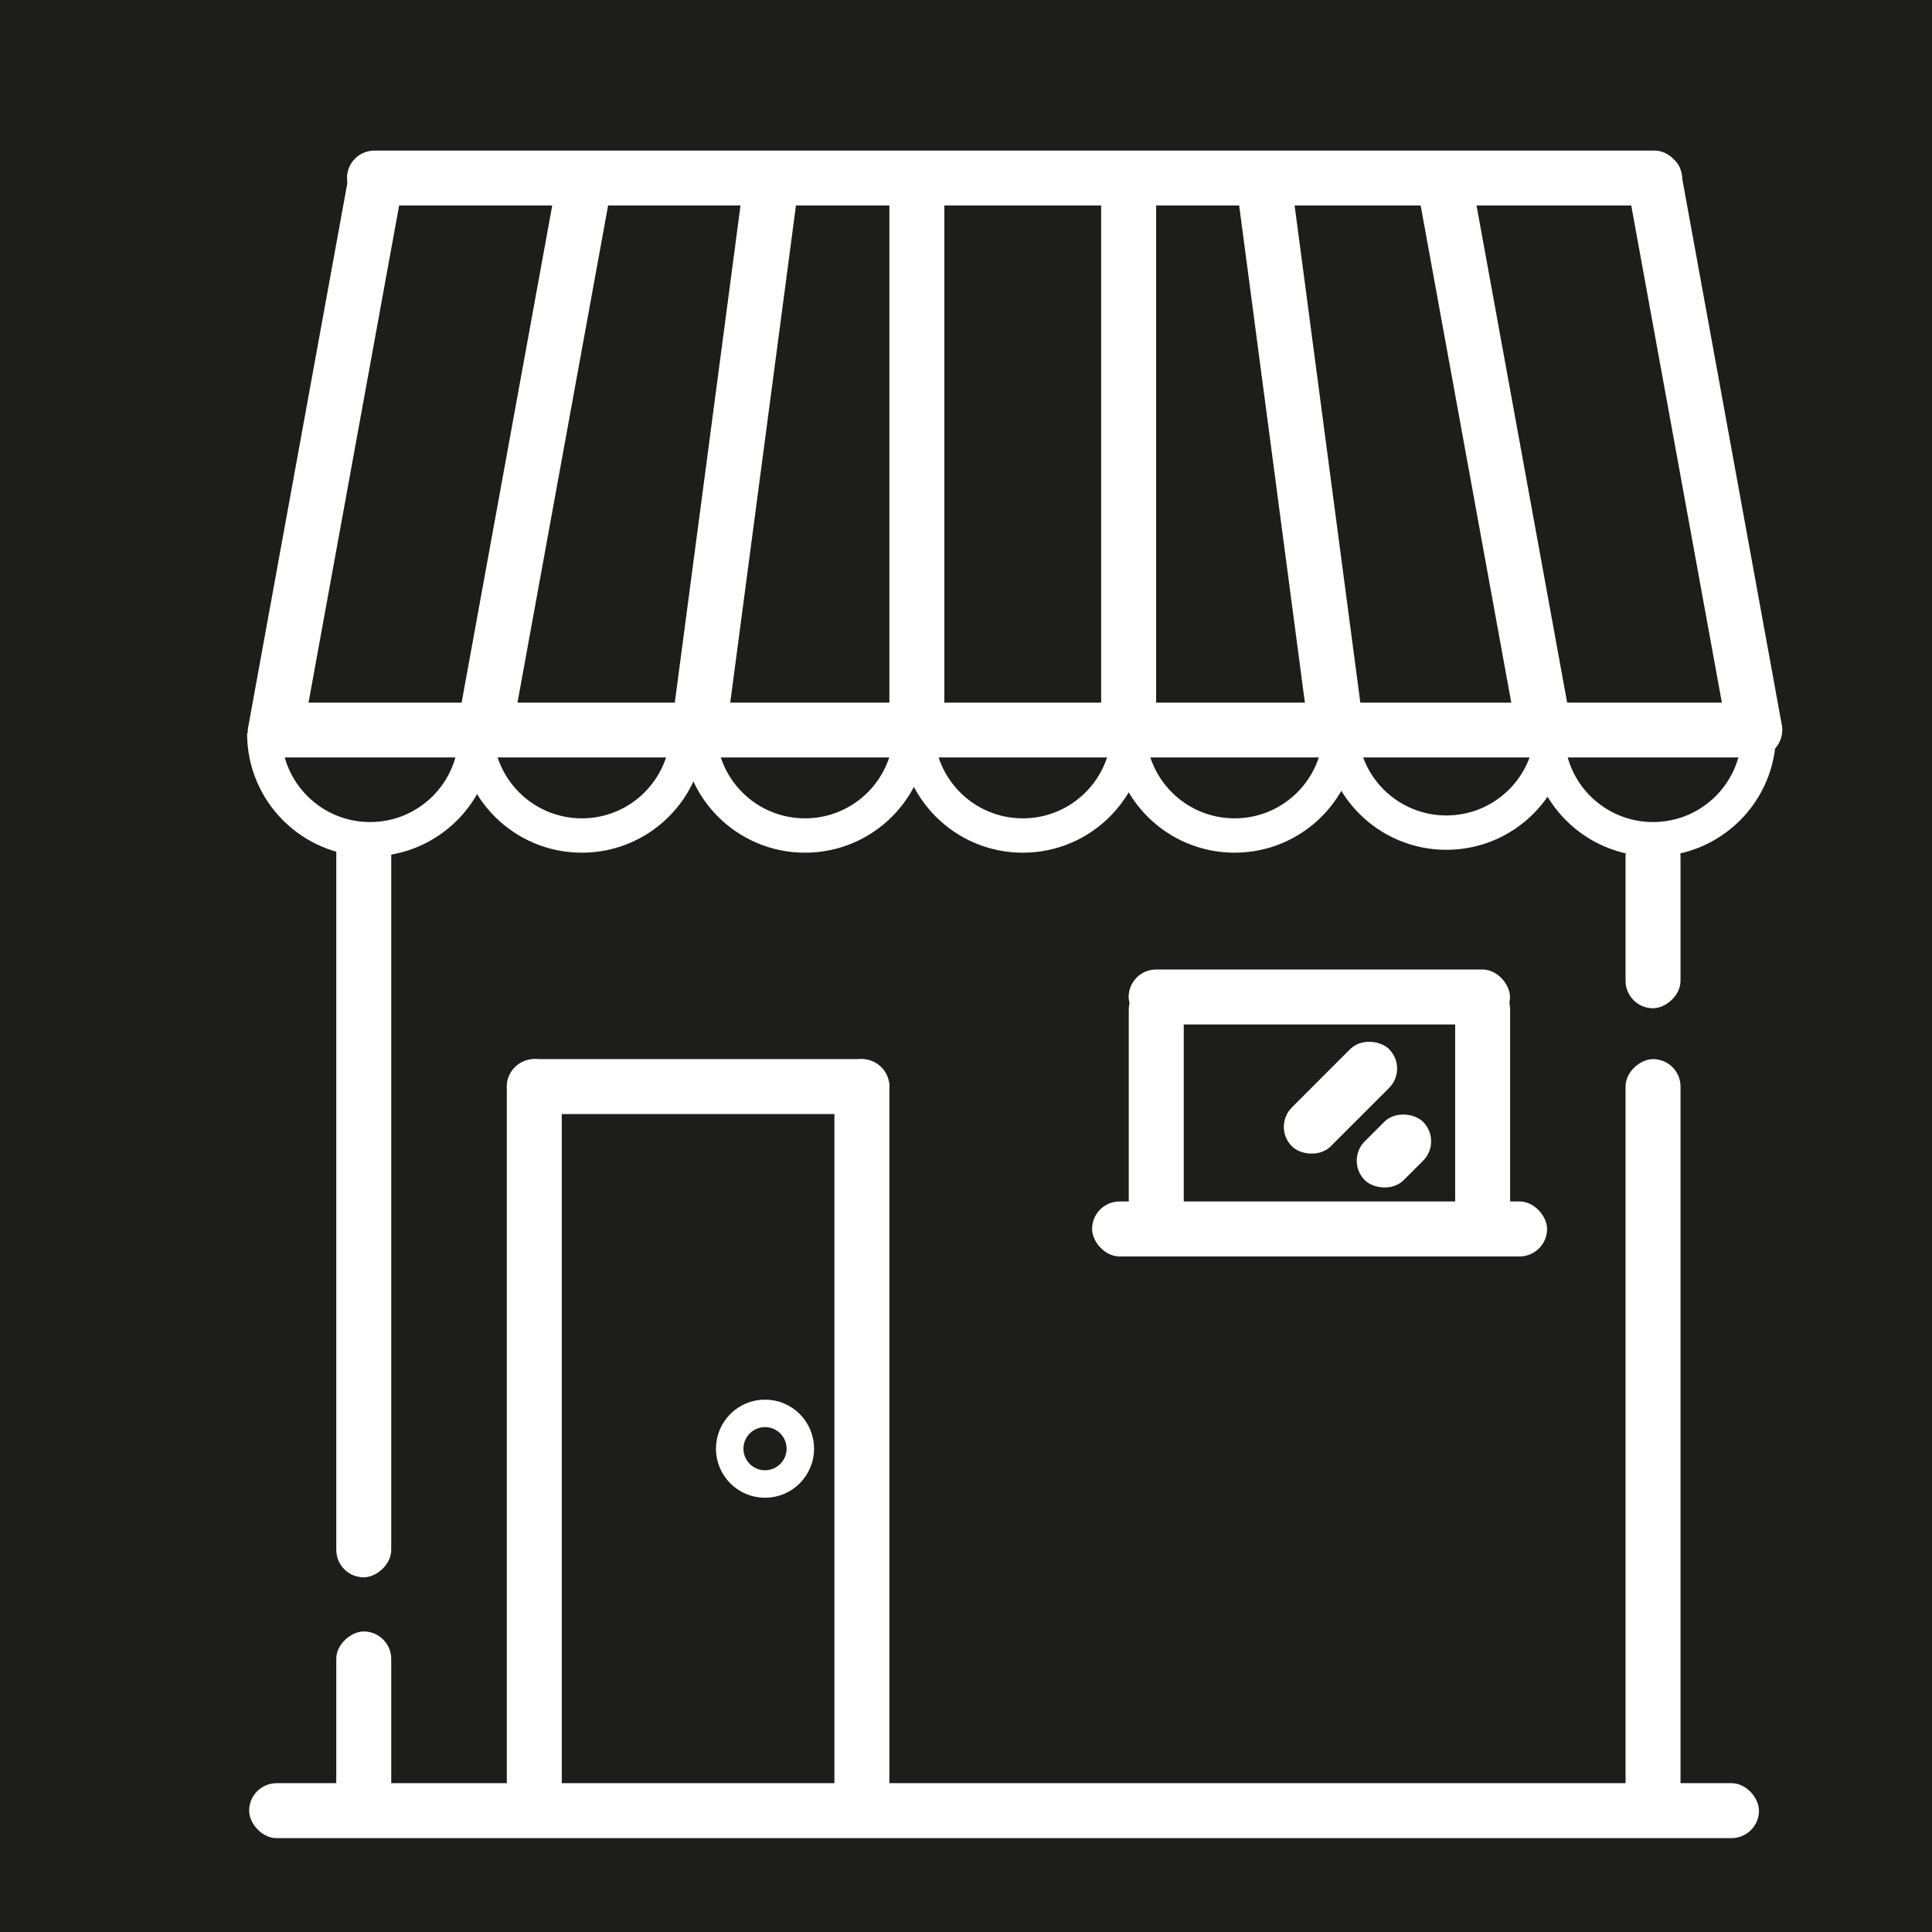 <?xml version="1.0" encoding="UTF-8"?>
<svg id="_Слой_1" data-name="Слой 1" xmlns="http://www.w3.org/2000/svg" viewBox="0 0 140.59 140.59">
  <rect x="0" y="0" width="140.59" height="140.59" fill="#808080" stroke="none"/>
  <defs>
    <style>
      .cls-1 {
        stroke-width: 2px;
      }

      .cls-1, .cls-2 {
        fill: #1d1d1b;
      }

      .cls-1, .cls-2, .cls-3 {
        stroke-miterlimit: 10;
      }

      .cls-1, .cls-3 {
        stroke: #fff;
      }

      .cls-2 {
        stroke: #1d1d1b;
      }

      .cls-3 {
        fill: none;
        stroke-width: 2.5px;
      }

      .cls-4 {
        fill: #fff;
        stroke-width: 0px;
      }
    </style>
  </defs>
  <rect class="cls-2" x=".5" y=".5" width="139.59" height="139.59"/>
  <rect class="cls-4" x="25.25" y="10.96" width="97.16" height="3.99" rx="1.99" ry="1.99"/>
  <rect class="cls-4" x="1.55" y="31.02" width="44.34" height="4" rx="1.5" ry="1.5" transform="translate(-13.02 50.44) rotate(-79.67)"/>
  <rect class="cls-4" x="102.05" y="31.03" width="43.98" height="4" rx="1.5" ry="1.5" transform="translate(113.78 160.98) rotate(-100.33)"/>
  <rect class="cls-4" x="18.13" y="51.13" width="111.56" height="3.99" rx="1.99" ry="1.99"/>
  <rect class="cls-4" x="18.15" y="31.25" width="41.47" height="4" rx="1.5" ry="1.5" transform="translate(-.8 65.54) rotate(-79.67)"/>
  <rect class="cls-4" x="33.54" y="30.91" width="39.97" height="4" rx="1.5" ry="1.5" transform="translate(13.89 81.66) rotate(-82.47)"/>
  <rect class="cls-4" x="46.74" y="31.02" width="39.97" height="4" rx="1.5" ry="1.5" transform="translate(33.7 99.75) rotate(-90)"/>
  <rect class="cls-4" x="62.15" y="31.25" width="39.97" height="4" rx="1.5" ry="1.5" transform="translate(48.88 115.38) rotate(-90)"/>
  <rect class="cls-4" x="74.61" y="31.03" width="39.97" height="4" rx="1.5" ry="1.5" transform="translate(74.23 131.13) rotate(-97.53)"/>
  <path class="cls-3" d="M97.54,53.1c0,4.26-3.45,7.7-7.7,7.7-4.26,0-7.7-3.45-7.7-7.7"/>
  <rect class="cls-4" x="87.96" y="30.91" width="41.47" height="4" rx="1.5" ry="1.5" transform="translate(95.8 145.74) rotate(-100.33)"/>
  <path class="cls-3" d="M66.28,53.1c0,4.26-3.45,7.7-7.7,7.7-4.26,0-7.7-3.45-7.7-7.7"/>
  <path class="cls-3" d="M82.13,53.1c0,4.26-3.45,7.7-7.7,7.7-4.26,0-7.7-3.45-7.7-7.7"/>
  <path class="cls-3" d="M50.04,53.1c0,4.26-3.45,7.7-7.7,7.7-4.26,0-7.7-3.45-7.7-7.7"/>
  <path class="cls-3" d="M34.63,53.37c0,4.26-3.45,7.7-7.7,7.7-4.26,0-7.7-3.45-7.7-7.7"/>
  <path class="cls-3" d="M112.95,52.89c0,4.26-3.45,7.7-7.7,7.7-4.26,0-7.7-3.45-7.7-7.7"/>
  <path class="cls-3" d="M127.99,53.37c0,4.26-3.45,7.7-7.7,7.7-4.26,0-7.7-3.45-7.7-7.7"/>
  <rect class="cls-4" x="-.87" y="85.43" width="54.7" height="4" rx="2" ry="2" transform="translate(-60.96 113.91) rotate(-90)"/>
  <rect class="cls-4" x="19.96" y="123.24" width="13.04" height="4" rx="2" ry="2" transform="translate(-98.77 151.72) rotate(-90)"/>
  <rect class="cls-4" x="18.13" y="129.76" width="109.87" height="4" rx="2" ry="2"/>
  <rect class="cls-4" x="113.77" y="64.86" width="13.04" height="4" rx="2" ry="2" transform="translate(53.43 187.14) rotate(-90)"/>
  <rect class="cls-4" x="92.94" y="102.42" width="54.7" height="4" rx="2" ry="2" transform="translate(15.87 224.71) rotate(-90)"/>
  <rect class="cls-4" x="11.53" y="102.42" width="54.7" height="4" rx="2" ry="2" transform="translate(-65.54 143.3) rotate(-90)"/>
  <rect class="cls-4" x="36.88" y="77.07" width="27.84" height="4" rx="2" ry="2"/>
  <rect class="cls-4" x="35.37" y="102.42" width="54.7" height="4" rx="2" ry="2" transform="translate(-41.7 167.14) rotate(-90)"/>
  <rect class="cls-4" x="79.47" y="87.43" width="33.11" height="4" rx="2" ry="2"/>
  <rect class="cls-4" x="75.13" y="78.43" width="18" height="4" rx="2" ry="2" transform="translate(164.57 -3.7) rotate(90)"/>
  <rect class="cls-4" x="82.13" y="70.55" width="27.75" height="4" rx="2" ry="2"/>
  <rect class="cls-4" x="98.88" y="78.43" width="18" height="4" rx="2" ry="2" transform="translate(188.32 -27.45) rotate(90)"/>
  <rect class="cls-4" x="92.55" y="77.87" width="10" height="4" rx="2" ry="2" transform="translate(-27.91 92.38) rotate(-45)"/>
  <rect class="cls-4" x="98.44" y="81.76" width="6" height="4" rx="2" ry="2" transform="translate(-29.52 96.26) rotate(-45)"/>
  <circle class="cls-1" cx="55.67" cy="105.42" r="2.57"/>
</svg>